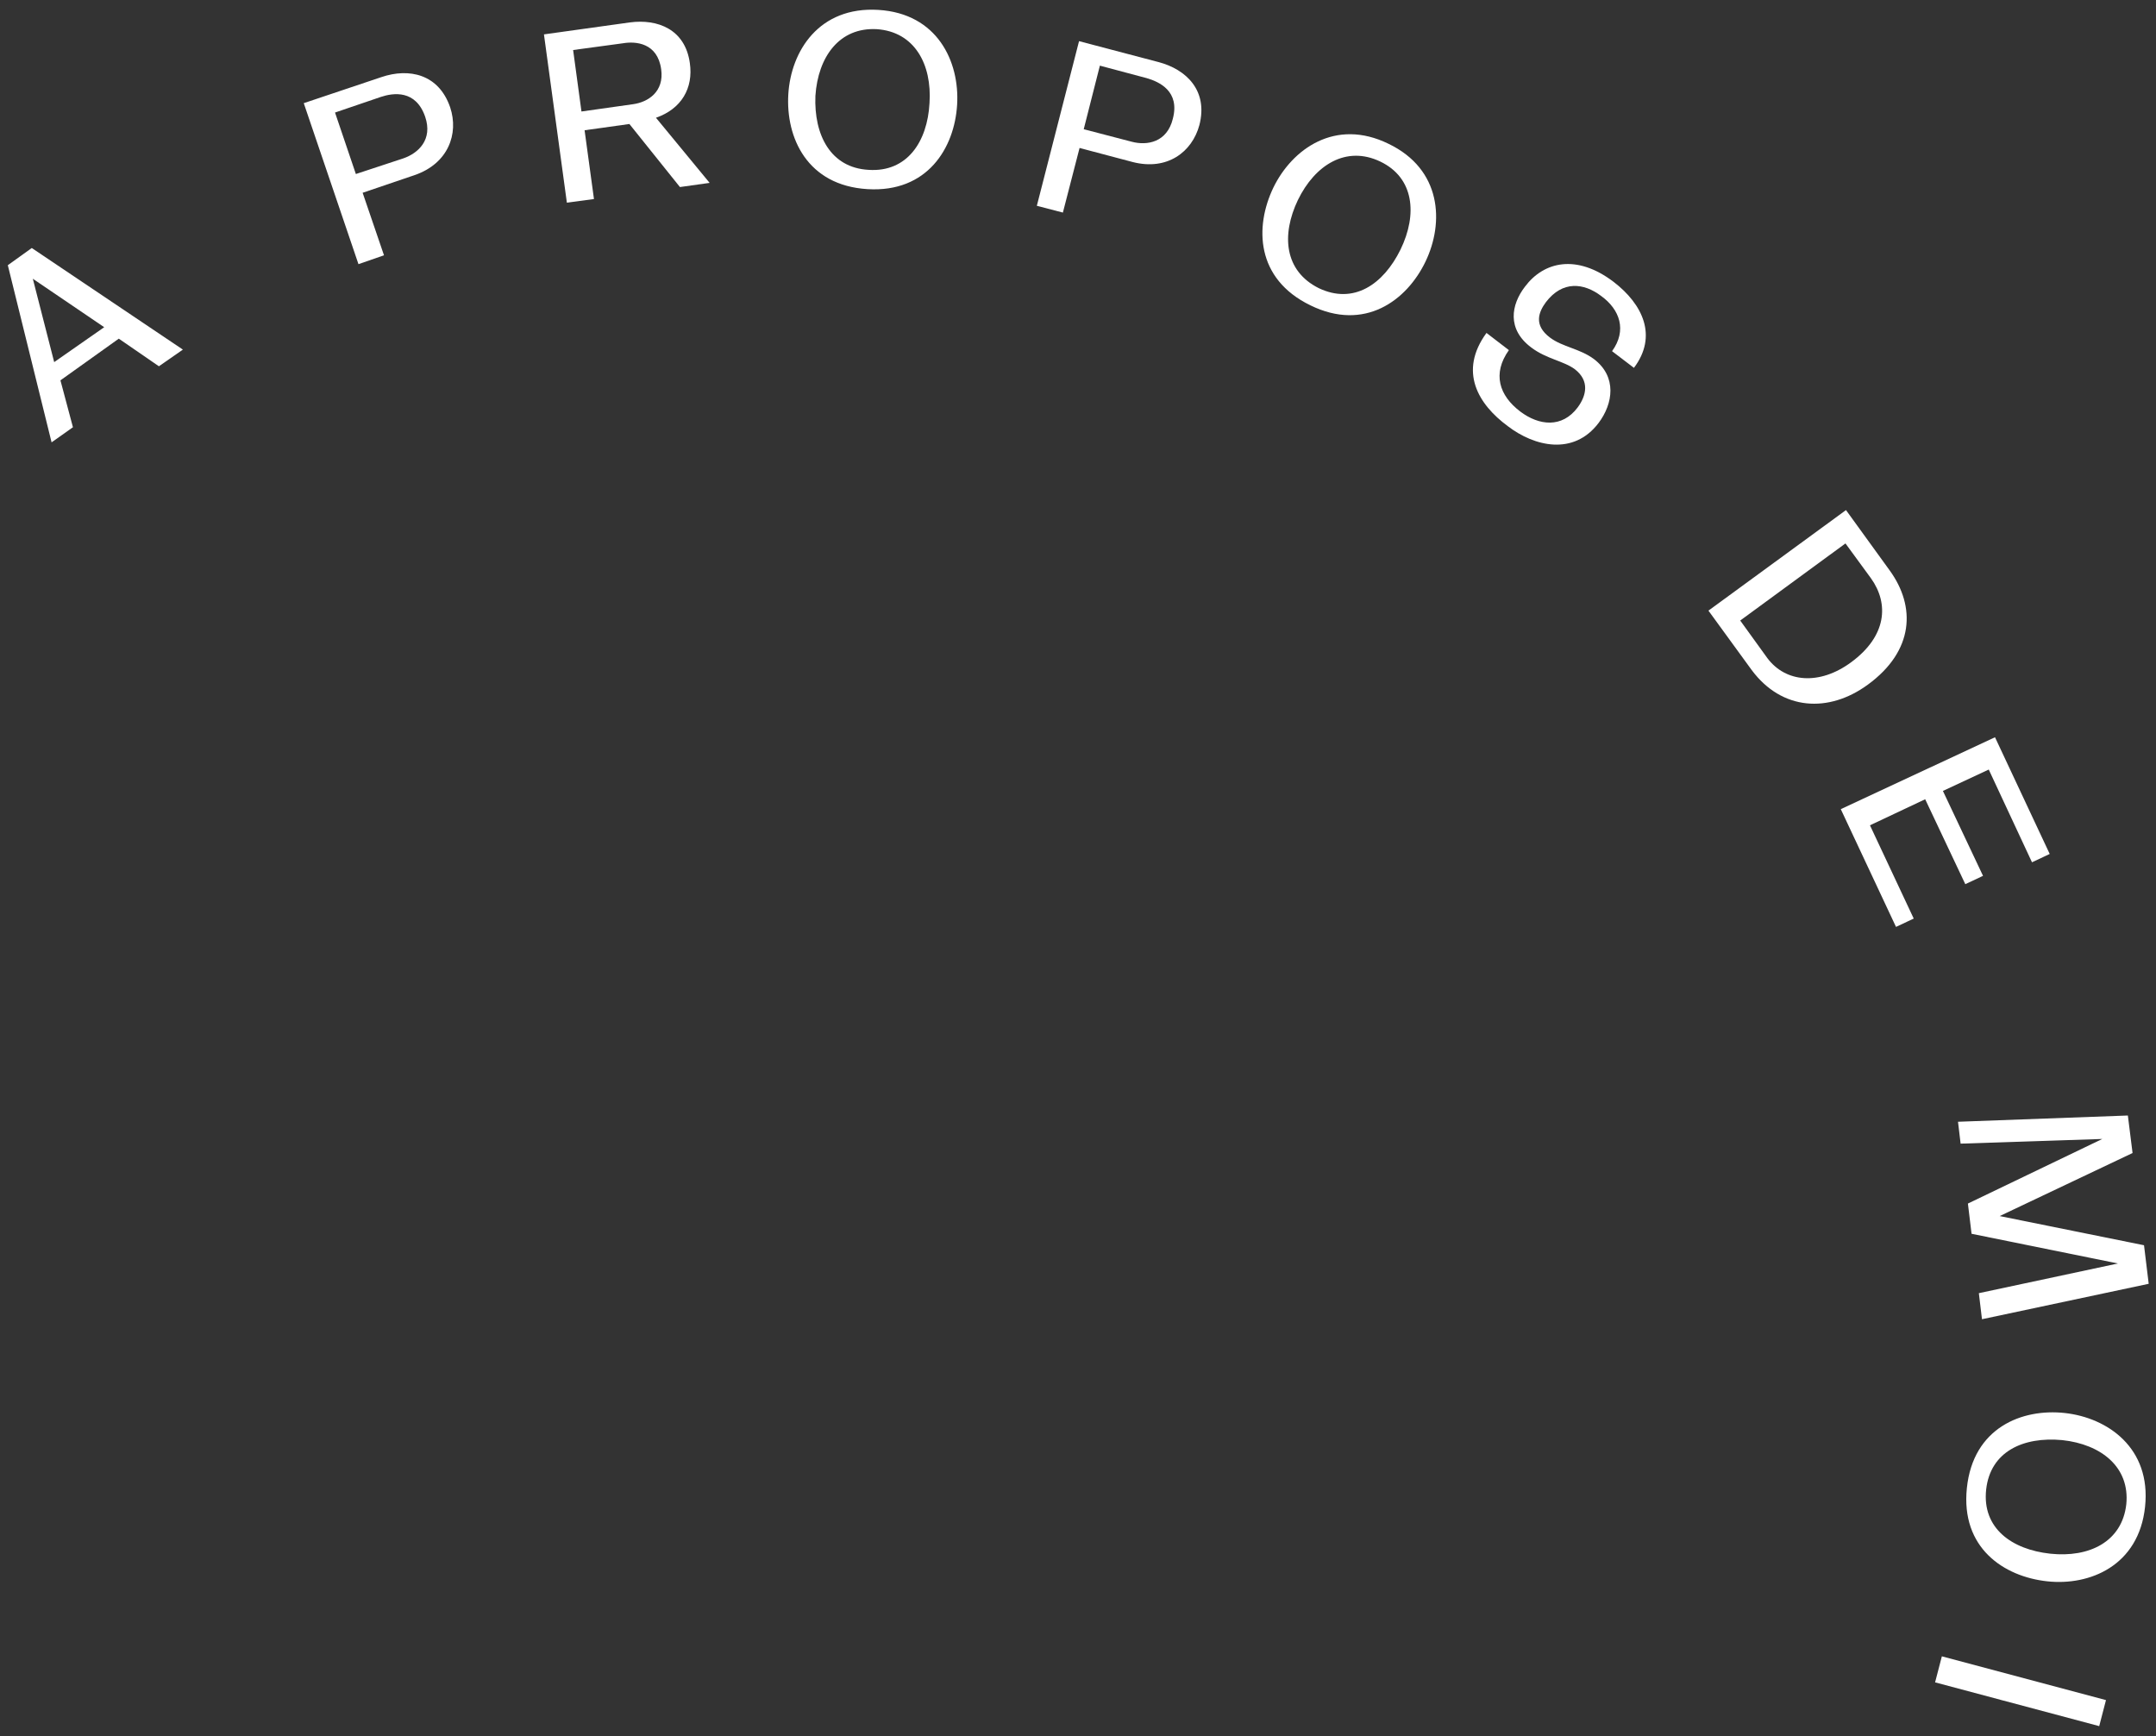 <?xml version="1.0" encoding="utf-8"?>
<!-- Generator: Adobe Illustrator 26.3.1, SVG Export Plug-In . SVG Version: 6.00 Build 0)  -->
<svg version="1.1" id="Calque_1" xmlns="http://www.w3.org/2000/svg" xmlns:xlink="http://www.w3.org/1999/xlink" x="0px" y="0px"
	 viewBox="0 0 413.8 333.2" style="enable-background:new 0 0 413.8 333.2;" xml:space="preserve">
<rect x="0" y="0" width="413.8" height="333.2" fill="#333333" stroke="none"/>
<style type="text/css">
	.st0{fill:#FFFFFF;}
</style>
<g>
	<g>
		<path class="st0" d="M1.5,50.9l4.6-3.3l29,19.5l-4.6,3.2l-7.7-5.3L11.6,73l2.4,9l-4.1,2.9L1.5,50.9z M20,62.8L6.3,53.5l4.1,16
			L20,62.8z"/>
		<path class="st0" d="M58.3,19.8l14.9-5c5.3-1.8,11-0.6,13.2,5.8c1.7,5.1-0.4,10.8-6.8,13l-10,3.4L73.7,49l-4.9,1.7L58.3,19.8z
			 M77.4,30.4c2.9-1,5.7-3.6,4.2-8c-1.8-5.2-6.1-4.6-8.5-3.8l-8.8,3l4,11.8L77.4,30.4z"/>
		<path class="st0" d="M104.4,6.6l16.5-2.3c5.3-0.7,10.6,1.3,11.5,7.8c0.7,4.8-1.6,8.8-6.5,10.5l10.3,12.5l-5.7,0.8l-9.7-12.1
			l-8.6,1.2l1.8,13.2l-5.2,0.7L104.4,6.6z M121.5,20c2.9-0.4,6-2.4,5.4-6.7c-0.7-5.1-4.9-5.4-7.3-5L110,9.6l1.6,11.8L121.5,20z"/>
		<path class="st0" d="M151.3,18.1c0.5-8.3,5.9-16.9,17.3-16.2c11.3,0.7,15.6,9.9,15.1,18.2c-0.5,8.3-5.7,16.9-17.2,16.2
			C154.9,35.6,150.8,26.4,151.3,18.1z M166.7,32.6c7.4,0.5,11.3-5.4,11.7-12.8c0.5-7.5-2.9-13.7-10.1-14.2
			c-7.2-0.4-11.3,5.3-11.8,12.8C156.2,25.9,159.4,32.2,166.7,32.6z"/>
		<path class="st0" d="M207.1,7.9l15.2,4c5.4,1.4,9.6,5.5,7.9,12.1c-1.4,5.2-6.2,8.8-12.8,7.1l-10.2-2.7l-3.2,12.4l-5-1.3L207.1,7.9
			z M217.2,27.2c3,0.8,6.8,0.1,7.9-4.4c1.4-5.3-2.6-7.1-5-7.8l-9-2.4L208,24.8L217.2,27.2z"/>
		<path class="st0" d="M244.4,36c3.6-7.4,11.9-13.4,22.1-8.4c10.2,4.9,10.7,15.1,7.1,22.6c-3.6,7.5-11.7,13.5-22.1,8.4
			C241,53.5,240.8,43.5,244.4,36z M253.1,55.3c6.7,3.2,12.4-0.7,15.7-7.4c3.3-6.8,2.6-13.8-3.9-16.9c-6.5-3.1-12.5,0.6-15.8,7.4
			C245.9,45.1,246.5,52,253.1,55.3z"/>
		<path class="st0" d="M285.3,63.9l4.3,3.3c-3.2,4.5-1.9,8.7,2.2,11.8c3.6,2.7,8,3.2,11-0.8c1.7-2.3,2.3-5.1-0.5-7.3
			c-2.1-1.6-5.5-2-8.4-4.2c-4.7-3.5-3.9-8.2-1.2-11.7c3.6-4.8,9.9-6.3,17-0.9c5.6,4.3,8.5,10.4,3.9,16.5l-4.2-3.2
			c2.9-4,1.5-8-2.1-10.6c-3.3-2.5-7.4-3-10.6,1.2c-1.4,1.9-2.4,4.4,0.8,6.8c2.4,1.8,5.7,2.1,8.4,4.1c4.5,3.4,3.7,8.6,0.9,12.3
			c-4.8,6.3-12.3,4.5-17.4,0.6C283.7,77.6,279.9,71.3,285.3,63.9z"/>
		<path class="st0" d="M354.3,97.9l8.4,11.6c5,6.9,4.7,15.4-4.2,21.9c-7.5,5.5-16.5,5-22.3-2.8l-8.3-11.4L354.3,97.9z M339.2,126.3
			c3.5,4.7,10,5.3,16.1,0.8c6.8-5,7.3-11.2,3.8-16.1l-4.9-6.7L334,119.1L339.2,126.3z"/>
		<path class="st0" d="M382.9,141.5l10.5,22.4l-3.4,1.6l-8.3-17.8l-8.8,4.1l7.7,16.3l-3.4,1.6l-7.7-16.3l-10.6,5l8.4,17.9l-3.4,1.6
			l-10.6-22.6L382.9,141.5z"/>
		<path class="st0" d="M408.4,214.1l0.9,7.2l-25.5,12.1l27.7,5.6l0.9,7.4l-32,6.8l-0.6-5l26.7-5.7l-28.1-5.7l-0.7-5.8l25.8-12.4
			l-27.2,0.9l-0.5-4.2L408.4,214.1z"/>
		<path class="st0" d="M396.3,271.2c8.2,0.9,16.6,6.7,15.4,18c-1.2,11.3-10.6,15.2-18.8,14.3c-8.3-0.9-16.6-6.4-15.4-17.9
			C378.7,274,388.1,270.3,396.3,271.2z M381.2,285.9c-0.8,7.4,4.9,11.5,12.3,12.3c7.5,0.8,13.8-2.3,14.6-9.5
			c0.7-7.1-4.8-11.5-12.3-12.3C388.3,275.7,382,278.6,381.2,285.9z"/>
		<path class="st0" d="M404.2,326.3l-1.3,5l-31.5-8.4l1.3-5L404.2,326.3z"/>
	</g>
</g>
</svg>
